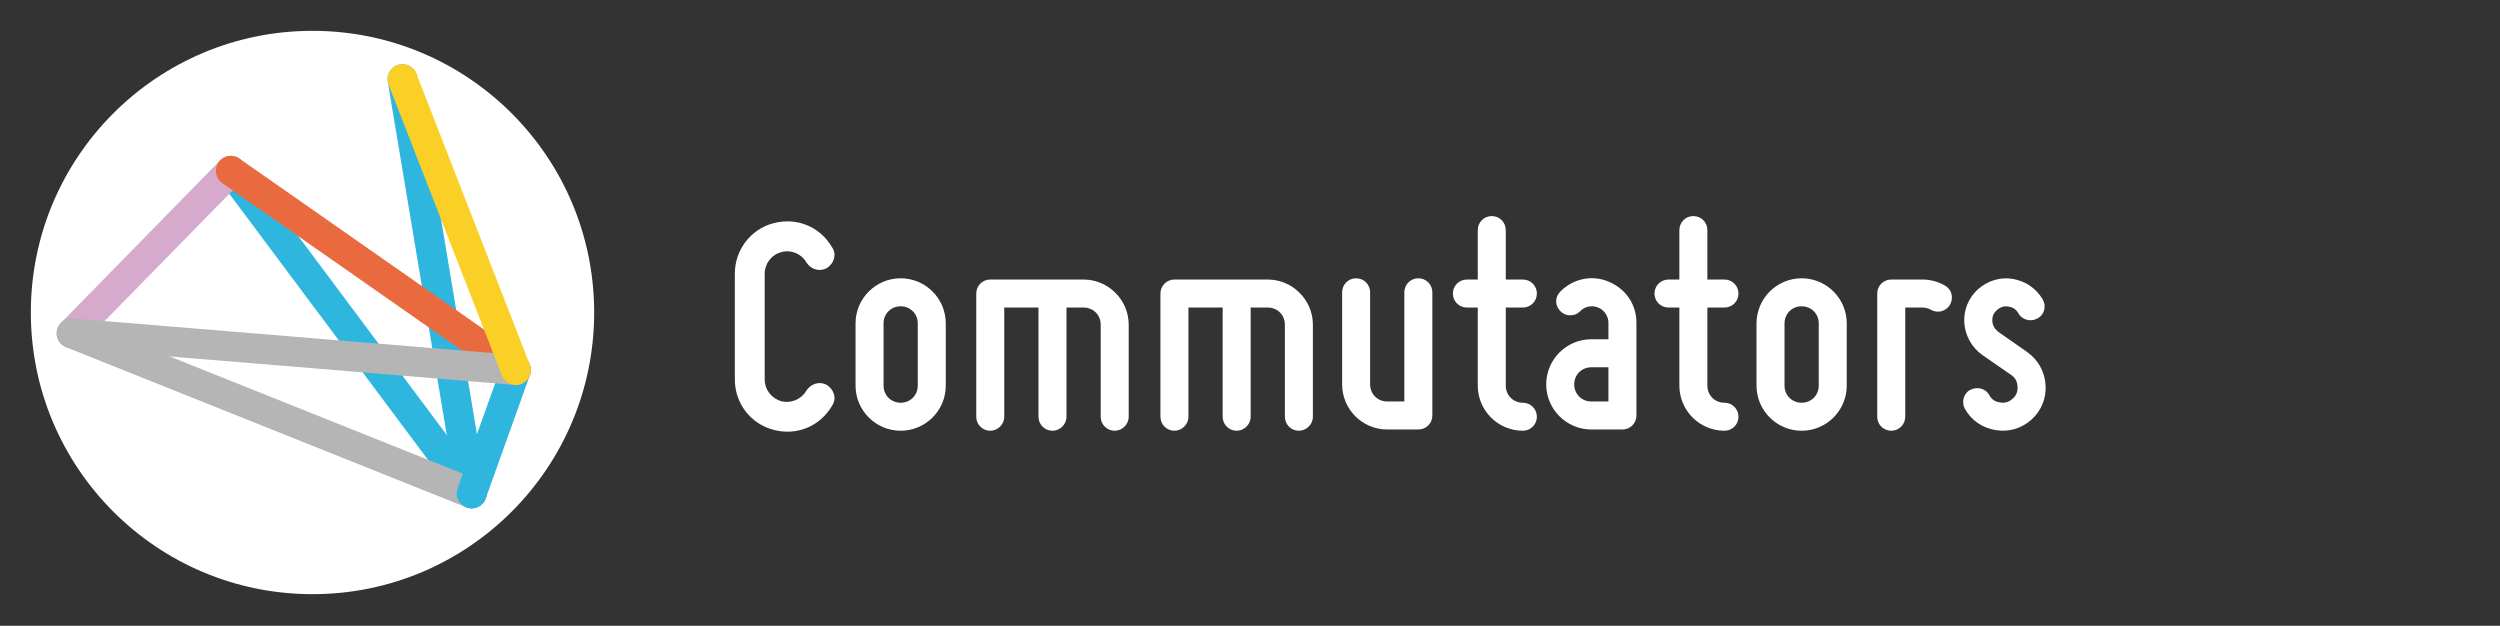 <?xml version="1.0" encoding="UTF-8" standalone="no"?>
<!-- Generator: Adobe Illustrator 25.2.1, SVG Export Plug-In . SVG Version: 6.00 Build 0)  -->

<svg
   version="1.1"
   id="Layer_1"
   x="0px"
   y="0px"
   viewBox="0 0 300 75.1"
   style="enable-background:new 0 0 300 75.1;"
   xml:space="preserve"
   sodipodi:docname="oe_logo_name.svg"
   inkscape:version="1.2 (dc2aedaf03, 2022-05-15)"
   xmlns:inkscape="http://www.inkscape.org/namespaces/inkscape"
   xmlns:sodipodi="http://sodipodi.sourceforge.net/DTD/sodipodi-0.dtd"
   xmlns="http://www.w3.org/2000/svg"
   xmlns:svg="http://www.w3.org/2000/svg"
   xmlns:ns="&amp;#38;#38;ns_sfw;"><rect x="0" y="0" width="300" height="75.1" fill="#333333" stroke="none"/><defs
   id="defs66"><linearGradient
     id="linearGradient990"
     inkscape:swatch="solid"><stop
       style="stop-color:#ffffff;stop-opacity:1;"
       offset="0"
       id="stop988" /></linearGradient></defs><sodipodi:namedview
   id="namedview64"
   pagecolor="#ffffff"
   bordercolor="#000000"
   borderopacity="0.25"
   inkscape:showpageshadow="2"
   inkscape:pageopacity="0.0"
   inkscape:pagecheckerboard="0"
   inkscape:deskcolor="#d1d1d1"
   showgrid="false"
   inkscape:zoom="1.7995868"
   inkscape:cx="219.21699"
   inkscape:cy="-54.456945"
   inkscape:window-width="1920"
   inkscape:window-height="1046"
   inkscape:window-x="-11"
   inkscape:window-y="-11"
   inkscape:window-maximized="1"
   inkscape:current-layer="text381" />
<style
   type="text/css"
   id="style2">
	.st0{fill:#FFFFFF;}
	.st1{fill:none;stroke:#2FB6DF;stroke-width:3.59;stroke-linecap:round;stroke-miterlimit:10;}
	.st2{fill:none;stroke:#D6AACD;stroke-width:3.59;stroke-linecap:round;stroke-miterlimit:10;}
	.st3{fill:none;stroke:#B5B5B6;stroke-width:3.59;stroke-linecap:round;stroke-miterlimit:10;}
	.st4{fill:none;stroke:#EA6A3F;stroke-width:3.59;stroke-linecap:round;stroke-miterlimit:10;}
	.st5{fill:none;stroke:#FBD026;stroke-width:3.59;stroke-linecap:round;stroke-miterlimit:10;}
	.st6{fill:#2FB6DF;}
	.st7{fill:none;stroke:#D15527;stroke-width:3.59;stroke-linecap:round;stroke-miterlimit:10;}
	.st8{fill:none;}
</style>
<g
   id="g35">
	<g
   id="Layer_1_1_">
		<circle
   class="st0"
   cx="37.5"
   cy="37.5"
   r="33.8"
   id="circle6" />
		<line
   class="st1"
   x1="48.3"
   y1="9.5"
   x2="56.6"
   y2="59.2"
   id="line8" />
		<line
   class="st1"
   x1="27.7"
   y1="20.5"
   x2="56.6"
   y2="59.2"
   id="line10" />
		<line
   class="st2"
   x1="8.6"
   y1="40"
   x2="27.7"
   y2="20.5"
   id="line12" />
		<line
   class="st3"
   x1="8.6"
   y1="40"
   x2="56.6"
   y2="59.2"
   id="line14" />
		<line
   class="st1"
   x1="56.6"
   y1="59.2"
   x2="61.9"
   y2="44.4"
   id="line16" />
		<line
   class="st4"
   x1="27.7"
   y1="20.5"
   x2="61.9"
   y2="44.4"
   id="line18" />
		<line
   class="st3"
   x1="8.6"
   y1="40"
   x2="61.9"
   y2="44.4"
   id="line20" />
		<line
   class="st5"
   x1="48.3"
   y1="9.5"
   x2="61.9"
   y2="44.4"
   id="line22" />
		<path
   class="st6"
   d="M40.5,28.5"
   id="path24" />
		<path
   class="st7"
   d="M41.9,29.7"
   id="path26" />
		<path
   class="st6"
   d="M28.1,30.2"
   id="path28" />
		<path
   class="st6"
   d="M28.1,30.2"
   id="path30" />
		<circle
   class="st8"
   cx="37.5"
   cy="37.5"
   r="37.5"
   id="circle32" />
	</g>
</g>
<g
   id="g61">
	
	
	
	
	
	
	
	
	
	
	
	
<g
   aria-label="Coax Commutator"
   id="text503"
   style="font-weight:bold;font-size:37.333px;font-family:Miso;-inkscape-font-specification:'Miso Bold';stroke:#000000;stroke-width:1.134;stroke-linejoin:round"><g
     aria-label="Commutators"
     id="text381"
     style="stroke:none"><path
       d="m 92.809,51.576 c 2.8,0.747 5.6,-0.411 7.056,-2.912 0.56,-0.859 0.224,-1.904 -0.635,-2.464 -0.859,-0.485 -1.904,-0.187 -2.464,0.672 -0.597,1.045 -1.829,1.568 -3.024,1.269 -1.157,-0.336 -1.979,-1.381 -1.979,-2.613 V 32.835 c 0,-1.195 0.821,-2.277 1.979,-2.576 1.195,-0.336 2.427,0.187 3.024,1.232 0.56,0.859 1.605,1.157 2.464,0.672 0.859,-0.56 1.195,-1.605 0.635,-2.464 -1.456,-2.501 -4.256,-3.659 -7.056,-2.912 -2.725,0.709 -4.629,3.211 -4.629,6.048 v 12.693 c 0,2.875 1.904,5.339 4.629,6.048 z"
       id="path1098"
       style="fill:#ffffff" /><path
       d="m 108.079,51.688 c 2.987,0 5.413,-2.427 5.413,-5.413 v -7.467 c 0,-2.987 -2.427,-5.413 -5.413,-5.413 -2.987,0 -5.413,2.427 -5.413,5.413 v 7.467 c 0,2.987 2.427,5.413 5.413,5.413 z m 0,-14.933 c 1.157,0 2.053,0.896 2.053,2.053 v 7.467 c 0,1.157 -0.896,2.053 -2.053,2.053 -1.157,0 -2.053,-0.896 -2.053,-2.053 v -7.467 c 0,-1.157 0.896,-2.053 2.053,-2.053 z"
       id="path1100"
       style="fill:#ffffff" /><path
       d="m 120.511,36.904 h 4.107 v 13.104 c 0,0.933 0.747,1.68 1.68,1.68 0.896,0 1.68,-0.747 1.68,-1.68 V 36.904 h 2.053 c 1.157,0 2.053,0.896 2.053,2.053 v 11.051 c 0,0.933 0.747,1.68 1.68,1.68 0.896,0 1.68,-0.747 1.68,-1.68 V 38.957 c 0,-2.987 -2.464,-5.413 -5.413,-5.413 h -11.2 c -0.933,0 -1.68,0.747 -1.68,1.68 v 14.784 c 0,0.933 0.747,1.68 1.68,1.68 0.896,0 1.68,-0.747 1.68,-1.68 z"
       id="path1102"
       style="fill:#ffffff" /><path
       d="m 142.612,36.904 h 4.107 v 13.104 c 0,0.933 0.747,1.68 1.68,1.68 0.896,0 1.68,-0.747 1.68,-1.68 V 36.904 h 2.053 c 1.157,0 2.053,0.896 2.053,2.053 v 11.051 c 0,0.933 0.747,1.68 1.68,1.68 0.896,0 1.68,-0.747 1.68,-1.68 V 38.957 c 0,-2.987 -2.464,-5.413 -5.413,-5.413 h -11.2 c -0.933,0 -1.68,0.747 -1.68,1.68 v 14.784 c 0,0.933 0.747,1.68 1.68,1.68 0.896,0 1.68,-0.747 1.68,-1.68 z"
       id="path1104"
       style="fill:#ffffff" /><path
       d="m 166.468,51.539 h 3.733 c 0.933,0 1.68,-0.747 1.68,-1.68 V 35.075 c 0,-0.933 -0.747,-1.68 -1.68,-1.68 -0.933,0 -1.68,0.747 -1.68,1.68 v 13.104 h -2.053 c -1.157,0 -2.053,-0.896 -2.053,-2.053 V 35.075 c 0,-0.933 -0.747,-1.68 -1.68,-1.68 -0.933,0 -1.68,0.747 -1.68,1.68 v 11.051 c 0,2.987 2.427,5.413 5.413,5.413 z"
       id="path1106"
       style="fill:#ffffff" /><path
       d="m 176.025,36.904 h 1.307 v 9.371 c 0,2.987 2.427,5.413 5.413,5.413 0.933,0 1.68,-0.747 1.68,-1.68 0,-0.933 -0.747,-1.68 -1.68,-1.68 -1.157,0 -2.053,-0.896 -2.053,-2.053 v -9.371 h 2.053 c 0.933,0 1.68,-0.747 1.68,-1.68 0,-0.933 -0.747,-1.68 -1.68,-1.68 h -2.053 v -5.936 c 0,-0.933 -0.747,-1.68 -1.68,-1.68 -0.933,0 -1.68,0.747 -1.68,1.68 v 5.936 h -1.307 c -0.933,0 -1.68,0.747 -1.68,1.68 0,0.933 0.747,1.68 1.68,1.68 z"
       id="path1108"
       style="fill:#ffffff" /><path
       d="m 193.012,40.712 h -2.053 c -2.987,0 -5.413,2.427 -5.413,5.413 0,2.987 2.427,5.413 5.413,5.413 h 3.733 c 0.933,0 1.68,-0.747 1.68,-1.68 V 38.733 c 0,-2.203 -1.269,-4.069 -3.323,-4.928 -1.979,-0.859 -4.256,-0.373 -5.787,1.157 -0.336,0.336 -0.523,0.747 -0.523,1.195 0,0.448 0.187,0.859 0.523,1.195 0.336,0.336 0.709,0.485 1.157,0.485 0.485,0 0.859,-0.149 1.195,-0.485 0.56,-0.597 1.419,-0.747 2.165,-0.448 0.747,0.299 1.232,1.045 1.232,1.829 z m -2.053,3.36 h 2.053 v 4.107 h -2.053 c -1.157,0 -2.053,-0.896 -2.053,-2.053 0,-1.157 0.896,-2.053 2.053,-2.053 z"
       id="path1110"
       style="fill:#ffffff" /><path
       d="m 200.217,36.904 h 1.307 v 9.371 c 0,2.987 2.427,5.413 5.413,5.413 0.933,0 1.68,-0.747 1.68,-1.68 0,-0.933 -0.747,-1.68 -1.68,-1.68 -1.157,0 -2.053,-0.896 -2.053,-2.053 v -9.371 h 2.053 c 0.933,0 1.68,-0.747 1.68,-1.68 0,-0.933 -0.747,-1.68 -1.68,-1.68 h -2.053 v -5.936 c 0,-0.933 -0.747,-1.68 -1.68,-1.68 -0.933,0 -1.68,0.747 -1.68,1.68 v 5.936 h -1.307 c -0.933,0 -1.68,0.747 -1.68,1.68 0,0.933 0.747,1.68 1.68,1.68 z"
       id="path1112"
       style="fill:#ffffff" /><path
       d="m 216.196,51.688 c 2.987,0 5.413,-2.427 5.413,-5.413 v -7.467 c 0,-2.987 -2.427,-5.413 -5.413,-5.413 -2.987,0 -5.413,2.427 -5.413,5.413 v 7.467 c 0,2.987 2.427,5.413 5.413,5.413 z m 0,-14.933 c 1.157,0 2.053,0.896 2.053,2.053 v 7.467 c 0,1.157 -0.896,2.053 -2.053,2.053 -1.157,0 -2.053,-0.896 -2.053,-2.053 v -7.467 c 0,-1.157 0.896,-2.053 2.053,-2.053 z"
       id="path1114"
       style="fill:#ffffff" /><path
       d="m 226.948,51.688 c 0.933,0 1.68,-0.747 1.68,-1.68 V 36.904 h 2.053 c 0.336,0 0.672,0.075 1.008,0.261 0.859,0.485 1.829,0.187 2.315,-0.597 0.448,-0.859 0.224,-1.829 -0.635,-2.315 -0.859,-0.485 -1.755,-0.709 -2.688,-0.709 h -3.733 c -0.933,0 -1.68,0.747 -1.68,1.68 v 14.784 c 0,0.933 0.747,1.68 1.68,1.68 z"
       id="path1116"
       style="fill:#ffffff" /><path
       d="m 241.508,47.843 c -0.448,0.411 -0.933,0.56 -1.493,0.448 -0.597,-0.075 -1.045,-0.373 -1.307,-0.896 -0.448,-0.784 -1.456,-1.045 -2.315,-0.597 -0.784,0.448 -1.045,1.493 -0.597,2.277 0.784,1.381 2.091,2.277 3.696,2.539 1.605,0.261 3.136,-0.224 4.293,-1.269 1.195,-1.083 1.792,-2.576 1.68,-4.181 -0.112,-1.605 -0.896,-2.987 -2.203,-3.92 l -3.472,-2.427 c -0.411,-0.336 -0.672,-0.747 -0.709,-1.269 -0.037,-0.56 0.149,-1.008 0.56,-1.344 0.411,-0.373 0.896,-0.523 1.381,-0.411 0.523,0.075 0.933,0.336 1.195,0.821 0.448,0.784 1.493,1.045 2.277,0.597 0.859,-0.448 1.083,-1.493 0.635,-2.277 -0.784,-1.344 -2.091,-2.203 -3.584,-2.464 -1.531,-0.261 -3.024,0.224 -4.181,1.232 -1.157,1.045 -1.755,2.539 -1.643,4.069 0.112,1.531 0.896,2.912 2.128,3.808 l 3.509,2.427 c 0.448,0.299 0.709,0.747 0.747,1.381 0.037,0.597 -0.149,1.083 -0.597,1.456 z"
       id="path1118"
       style="fill:#ffffff" /></g></g></g>
</svg>
